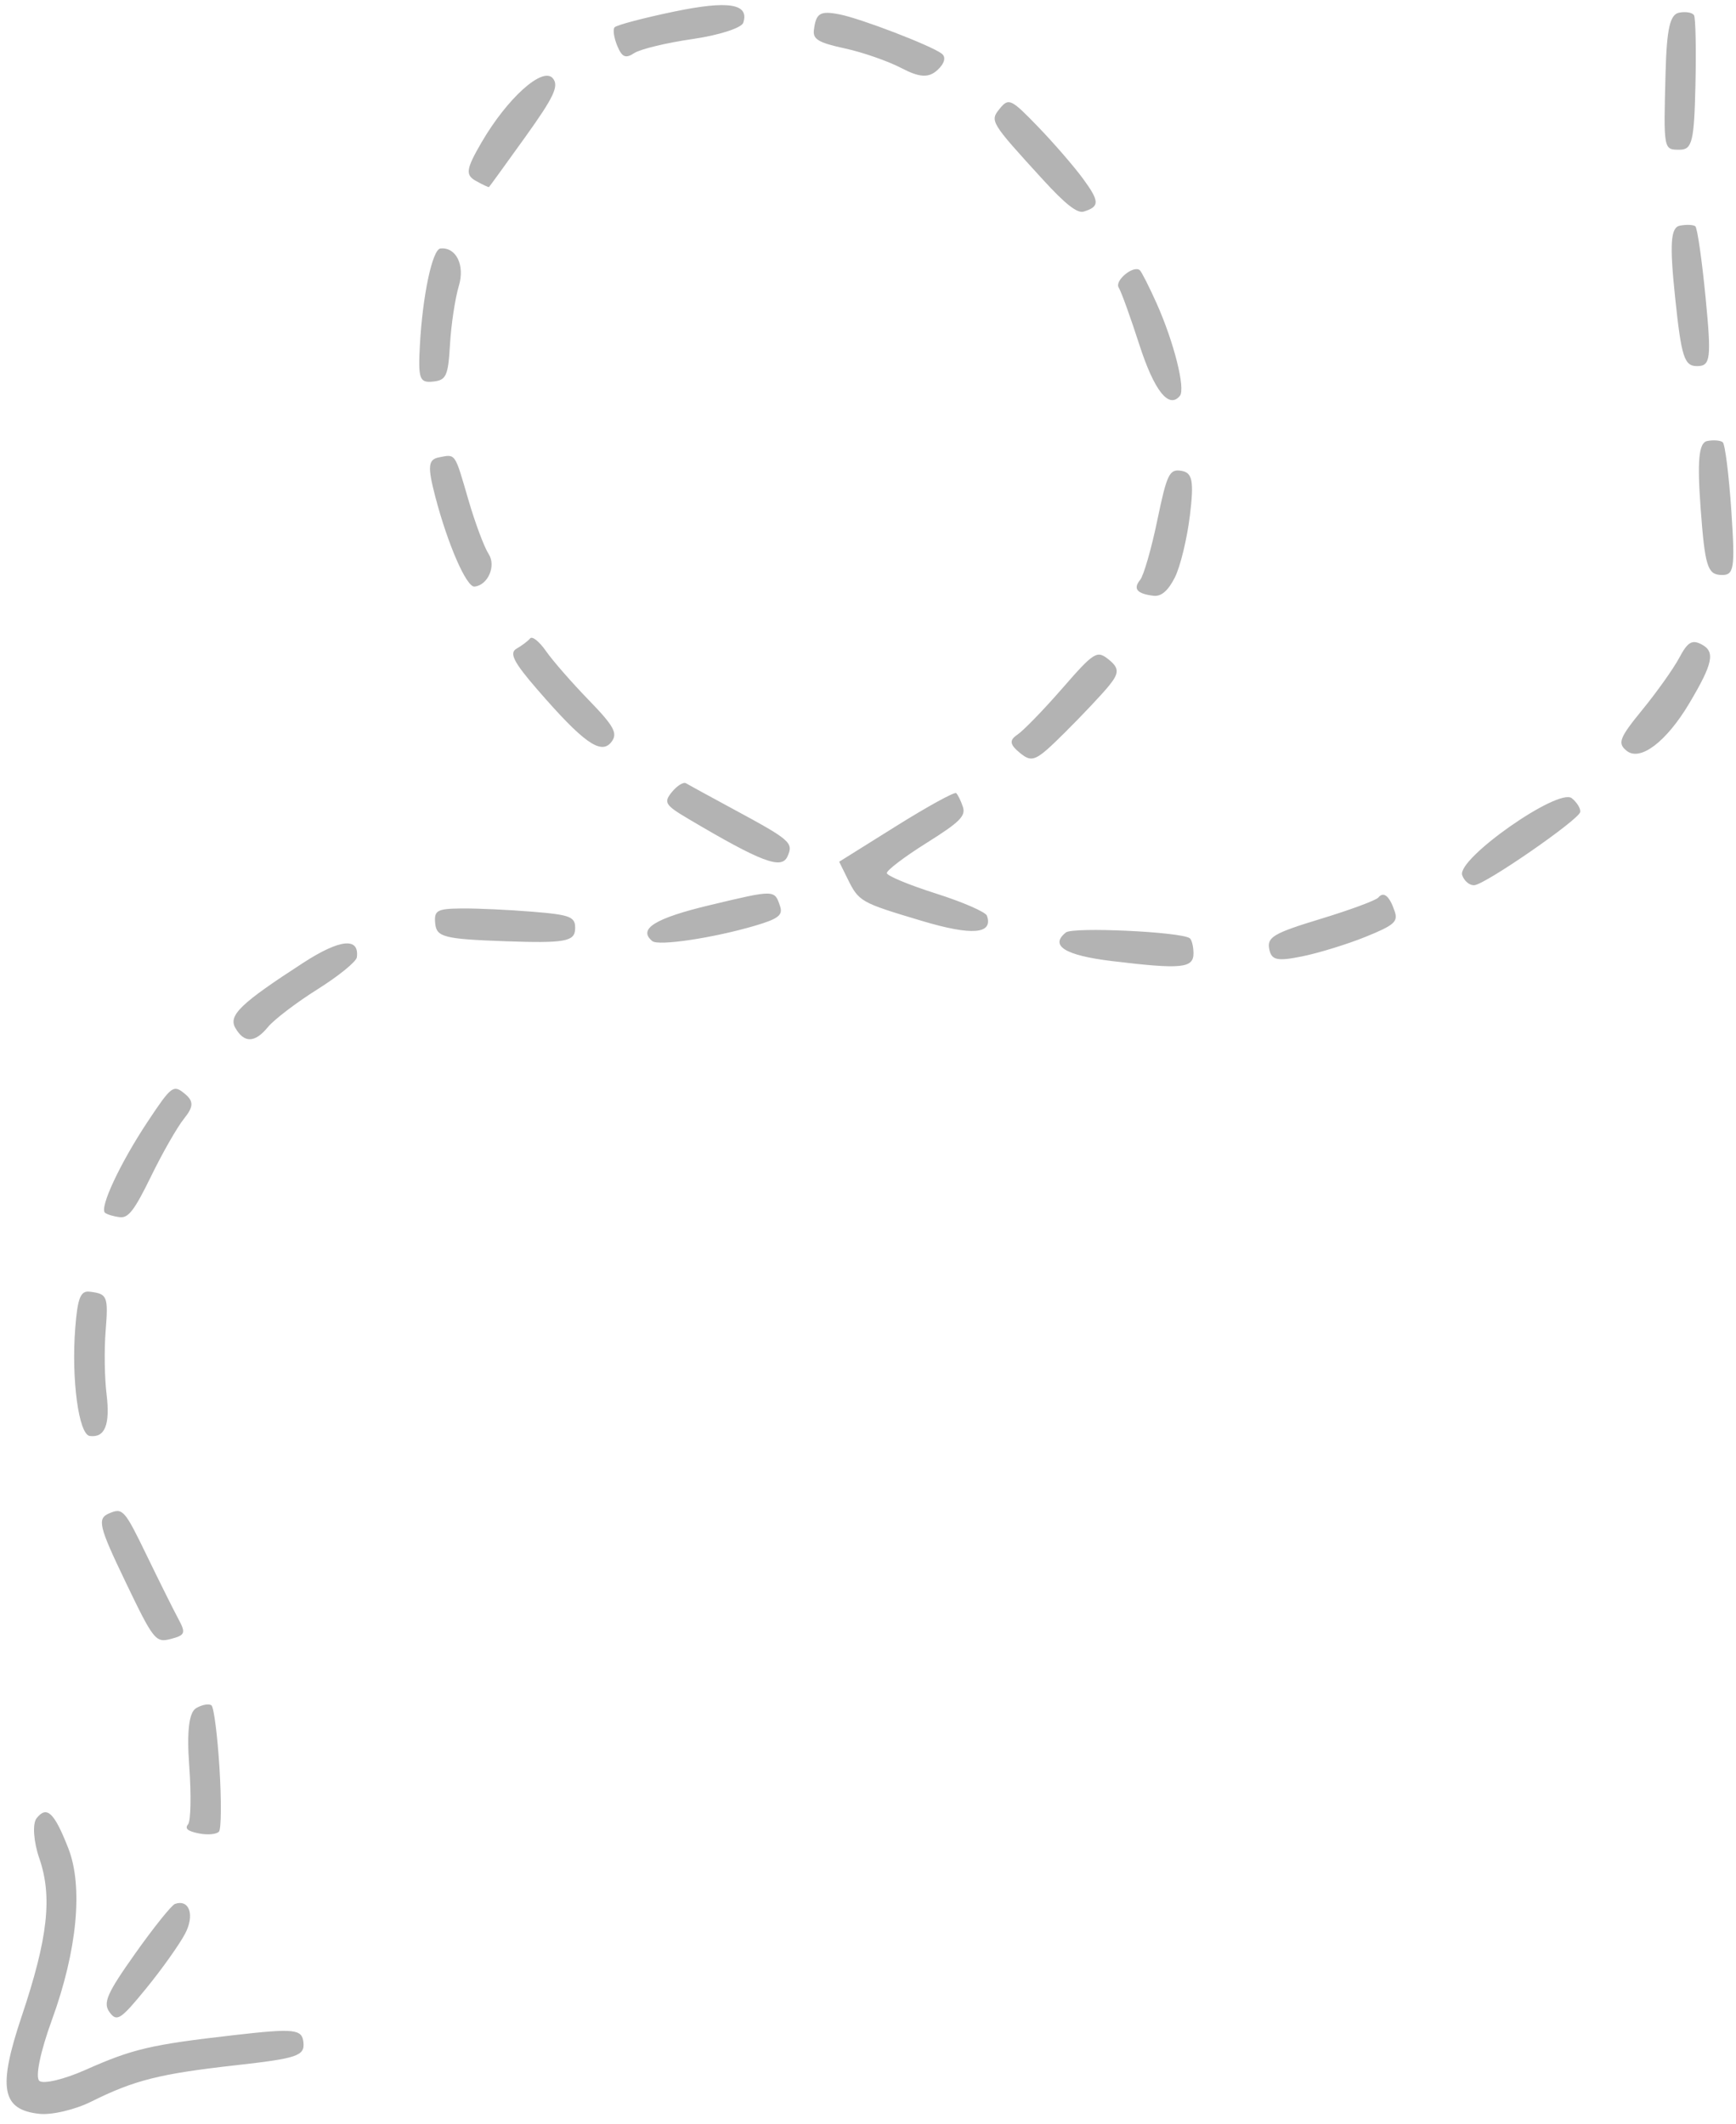 <svg width="152" height="186" viewBox="0 0 152 186" fill="none" xmlns="http://www.w3.org/2000/svg">
<path opacity="0.3" fill-rule="evenodd" clip-rule="evenodd" d="M148.449 7.434C148.339 12.355 148.161 13.1 147.089 13.108C145.645 13.12 145.653 13.161 145.831 6.419C145.935 2.516 146.214 1.266 147.02 1.109C147.6 0.996 148.187 1.098 148.325 1.337C148.463 1.575 148.519 4.319 148.449 7.434ZM149.338 26.062C149.854 31.392 149.774 32.05 148.609 32.059C147.469 32.068 147.219 31.294 146.667 26.018C146.18 21.366 146.275 19.919 147.079 19.762C147.653 19.65 148.266 19.674 148.44 19.817C148.614 19.959 149.018 22.769 149.338 26.062ZM151.591 44.721C151.936 49.853 151.843 50.41 150.652 50.346C149.504 50.285 149.275 49.524 148.906 44.545C148.593 40.318 148.742 38.763 149.476 38.618C150.022 38.51 150.635 38.557 150.839 38.723C151.041 38.888 151.38 41.588 151.591 44.721ZM147.917 61.575C145.905 64.961 143.602 66.705 142.419 65.739C141.607 65.076 141.785 64.617 143.812 62.136C145.089 60.572 146.542 58.524 147.04 57.585C147.767 56.215 148.151 55.987 148.993 56.43C150.2 57.065 149.985 58.094 147.917 61.575ZM94.829 15.652C96.286 17.641 96.296 18.092 94.889 18.527C94.326 18.701 93.29 17.891 91.326 15.741C86.7 10.679 86.651 10.597 87.542 9.506C88.319 8.555 88.529 8.655 90.884 11.095C92.267 12.527 94.042 14.578 94.829 15.652ZM82.084 6.131C81.313 6.838 80.52 6.795 78.924 5.962C77.753 5.35 75.523 4.575 73.969 4.239C71.68 3.743 71.166 3.44 71.262 2.643C71.443 1.145 71.794 0.928 73.5 1.257C75.339 1.611 81.495 3.975 82.451 4.693C82.852 4.994 82.708 5.559 82.084 6.131ZM101.274 26.572C102.788 29.959 103.814 34.043 103.307 34.663C102.345 35.841 101.061 34.22 99.759 30.185C98.983 27.779 98.169 25.527 97.951 25.182C97.568 24.577 99.234 23.2 99.795 23.658C99.947 23.783 100.612 25.093 101.274 26.572ZM65.078 1.995C64.929 2.447 62.939 3.087 60.657 3.416C58.375 3.745 56.073 4.298 55.54 4.646C54.771 5.149 54.465 5.018 54.046 4.013C53.757 3.317 53.649 2.589 53.808 2.395C53.967 2.201 56.304 1.582 59.003 1.019C63.784 0.022 65.63 0.319 65.078 1.995ZM102.864 50.572C102.274 51.737 101.675 52.249 100.998 52.168C99.55 51.993 99.187 51.562 99.828 50.778C100.138 50.398 100.815 48.048 101.331 45.556C102.176 41.483 102.391 41.045 103.453 41.23C104.412 41.396 104.55 42.136 104.184 45.146C103.936 47.187 103.342 49.629 102.864 50.572ZM138.362 71.1C138.255 71.772 130.112 77.408 129.1 77.51C128.689 77.552 128.206 77.158 128.026 76.634C127.533 75.209 136.456 68.948 137.626 69.898C138.077 70.264 138.408 70.805 138.362 71.1ZM45.991 11.997C44.287 14.373 42.858 16.345 42.815 16.379C42.773 16.413 42.249 16.166 41.651 15.831C40.733 15.316 40.811 14.793 42.153 12.485C44.411 8.598 47.518 5.802 48.404 6.857C48.961 7.522 48.507 8.489 45.991 11.997ZM97.086 60.063C96.465 60.822 94.724 62.669 93.216 64.165C90.691 66.672 90.382 66.811 89.301 65.927C88.407 65.197 88.354 64.817 89.079 64.333C89.602 63.984 91.371 62.161 93.009 60.281C95.815 57.06 96.052 56.916 97.1 57.772C98.002 58.509 97.999 58.944 97.086 60.063ZM122.117 79.803C122.42 80.712 122.076 81.014 119.588 82.025C118.004 82.668 115.506 83.44 114.035 83.74C111.815 84.193 111.322 84.084 111.129 83.094C110.927 82.062 111.528 81.71 115.61 80.469C118.201 79.681 120.487 78.836 120.687 78.59C121.151 78.023 121.669 78.463 122.117 79.803ZM40.177 25.026C39.852 26.11 39.502 28.41 39.402 30.139C39.24 32.933 39.073 33.297 37.9 33.415C36.728 33.534 36.602 33.173 36.767 30.174C37.007 25.837 37.863 21.828 38.564 21.758C39.933 21.62 40.721 23.217 40.177 25.026ZM104.499 83.465C104.509 84.788 103.453 84.891 97.36 84.156C93.251 83.661 91.875 82.806 93.328 81.65C93.951 81.154 103.327 81.587 104.164 82.15C104.343 82.271 104.494 82.863 104.499 83.465ZM84.307 70.647C84.575 71.454 84.042 71.984 81.117 73.819C79.185 75.03 77.624 76.217 77.649 76.456C77.673 76.695 79.609 77.498 81.951 78.242C84.294 78.985 86.302 79.859 86.415 80.186C86.971 81.799 85.106 81.95 80.734 80.643C75.317 79.024 75.204 78.959 74.201 76.926L73.477 75.458L78.464 72.338C81.207 70.623 83.572 69.323 83.718 69.449C83.864 69.576 84.13 70.115 84.307 70.647ZM41.018 43.79C41.601 45.794 42.397 47.92 42.786 48.516C43.459 49.547 42.721 51.246 41.548 51.364C40.849 51.435 39.21 47.682 38.118 43.512C37.425 40.864 37.48 40.237 38.419 40.053C39.915 39.76 39.794 39.586 41.018 43.79ZM51.553 61.304C53.805 63.626 54.129 64.241 53.502 65.009C52.6 66.113 51.039 64.991 47.029 60.357C44.975 57.984 44.566 57.179 45.226 56.802C45.695 56.533 46.23 56.129 46.415 55.903C46.599 55.677 47.223 56.173 47.801 57.006C48.378 57.838 50.066 59.773 51.553 61.304ZM68.94 75.013C68.419 76.15 66.644 75.474 60.318 71.732C58.223 70.493 58.083 70.269 58.831 69.353C59.285 68.798 59.839 68.452 60.062 68.587C60.285 68.722 62.106 69.716 64.107 70.797C69.263 73.581 69.5 73.788 68.94 75.013ZM68.304 79.359C68.563 80.135 68.145 80.459 66.108 81.059C62.465 82.133 57.662 82.854 57.116 82.408C55.823 81.351 57.335 80.408 62.174 79.253C67.857 77.896 67.818 77.895 68.304 79.359ZM44.267 82.42C38.919 82.23 38.229 82.059 38.109 80.89C37.989 79.72 38.246 79.571 40.415 79.549C41.757 79.535 44.557 79.664 46.637 79.835C50.008 80.111 50.412 80.28 50.354 81.389C50.299 82.446 49.385 82.601 44.267 82.42ZM31.244 83.829C31.194 84.209 29.64 85.471 27.792 86.633C25.943 87.793 23.99 89.283 23.453 89.941C22.317 91.331 21.373 91.354 20.605 90.008C19.975 88.908 21.082 87.848 26.575 84.292C29.771 82.224 31.479 82.055 31.244 83.829ZM16.12 97.945C15.526 98.68 14.227 100.95 13.233 102.989C11.777 105.977 11.243 106.675 10.486 106.584C9.969 106.522 9.391 106.349 9.2 106.201C8.674 105.79 10.521 101.841 12.952 98.182C15.008 95.087 15.179 94.957 16.162 95.76C16.97 96.42 16.96 96.904 16.12 97.945ZM9.245 116.604C9.118 118.201 9.156 120.66 9.329 122.069C9.657 124.75 9.191 125.915 7.86 125.74C6.891 125.612 6.239 120.77 6.588 116.295C6.796 113.64 7.047 113.009 7.857 113.107C9.411 113.295 9.491 113.495 9.245 116.604ZM15.631 141.788C16.284 142.994 16.208 143.189 14.965 143.512C13.62 143.862 13.455 143.654 10.956 138.447C8.64 133.624 8.486 132.961 9.579 132.506C10.752 132.018 10.903 132.189 12.852 136.211C13.976 138.53 15.227 141.04 15.631 141.788ZM19.216 154.791C19.392 157.623 19.374 160.138 19.177 160.379C18.979 160.621 18.192 160.696 17.427 160.546C16.429 160.35 16.158 160.123 16.468 159.743C16.706 159.452 16.752 157.164 16.57 154.659C16.346 151.574 16.545 149.931 17.187 149.563C17.709 149.265 18.307 149.16 18.517 149.331C18.726 149.502 19.04 151.959 19.216 154.791ZM16.202 169.331C15.689 170.299 14.151 172.459 12.786 174.13C10.558 176.858 10.229 177.071 9.593 176.199C8.998 175.383 9.36 174.555 11.834 171.065C13.456 168.775 15.026 166.818 15.322 166.716C16.586 166.28 17.066 167.703 16.202 169.331ZM5.979 161.838C7.294 165.191 6.761 170.796 4.55 176.86C3.526 179.67 3.067 181.903 3.449 182.215C3.809 182.509 5.616 182.078 7.463 181.257C11.638 179.402 13.186 179.04 20.552 178.199C25.781 177.602 26.45 177.674 26.569 178.846C26.686 180.019 26.031 180.24 20.665 180.841C13.984 181.588 11.763 182.147 7.979 184.032C6.573 184.732 4.542 185.213 3.465 185.099C0.137 184.748 -0.213 182.842 1.899 176.555C4.198 169.71 4.603 166.076 3.44 162.72C2.936 161.264 2.829 159.687 3.202 159.216C4.098 158.083 4.746 158.696 5.979 161.838Z" fill="url(#paint0_linear_0_2352)"/>
<defs>
<linearGradient id="paint0_linear_0_2352" x1="147.19" y1="-26.935" x2="0.81" y2="152.264" gradientUnits="userSpaceOnUse">
<stop stopColor="#FFBA3B"/>
<stop offset="0.531" stopColor="#FFA53B"/>
<stop offset="1" stopColor="#FF983B"/>
</linearGradient>
</defs>
</svg>
